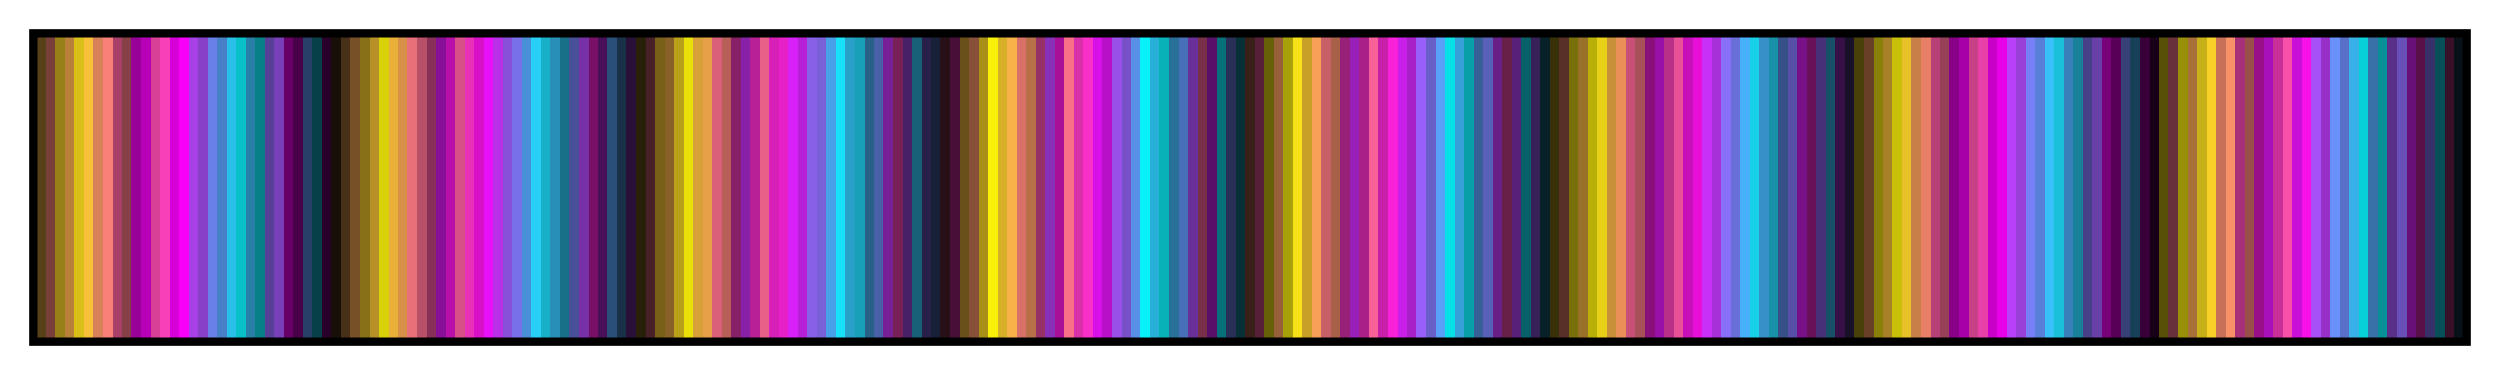 <?xml version="1.0" encoding="UTF-8"?>
<svg xmlns="http://www.w3.org/2000/svg" version="1.1" width="300px" height="45px" viewBox="0 0 300 45">
  <g>
    <defs>
      <linearGradient id="lkmtch15" gradientUnits="objectBoundingBox" spreadMethod="pad" x1="0%" x2="100%" y1="0%" y2="0%">
        <stop offset="0.00%" stop-color="rgb(88,64,24)" stop-opacity="1"/>
        <stop offset="0.39%" stop-color="rgb(88,64,24)" stop-opacity="1"/>
        <stop offset="0.39%" stop-color="rgb(120,64,56)" stop-opacity="1"/>
        <stop offset="0.78%" stop-color="rgb(120,64,56)" stop-opacity="1"/>
        <stop offset="0.78%" stop-color="rgb(152,128,24)" stop-opacity="1"/>
        <stop offset="1.18%" stop-color="rgb(152,128,24)" stop-opacity="1"/>
        <stop offset="1.18%" stop-color="rgb(184,128,56)" stop-opacity="1"/>
        <stop offset="1.57%" stop-color="rgb(184,128,56)" stop-opacity="1"/>
        <stop offset="1.57%" stop-color="rgb(216,192,24)" stop-opacity="1"/>
        <stop offset="1.96%" stop-color="rgb(216,192,24)" stop-opacity="1"/>
        <stop offset="1.96%" stop-color="rgb(248,192,56)" stop-opacity="1"/>
        <stop offset="2.35%" stop-color="rgb(248,192,56)" stop-opacity="1"/>
        <stop offset="2.35%" stop-color="rgb(216,128,88)" stop-opacity="1"/>
        <stop offset="2.75%" stop-color="rgb(216,128,88)" stop-opacity="1"/>
        <stop offset="2.75%" stop-color="rgb(248,128,120)" stop-opacity="1"/>
        <stop offset="3.14%" stop-color="rgb(248,128,120)" stop-opacity="1"/>
        <stop offset="3.14%" stop-color="rgb(168,64,104)" stop-opacity="1"/>
        <stop offset="3.53%" stop-color="rgb(168,64,104)" stop-opacity="1"/>
        <stop offset="3.53%" stop-color="rgb(136,64,72)" stop-opacity="1"/>
        <stop offset="3.92%" stop-color="rgb(136,64,72)" stop-opacity="1"/>
        <stop offset="3.92%" stop-color="rgb(152,0,152)" stop-opacity="1"/>
        <stop offset="4.31%" stop-color="rgb(152,0,152)" stop-opacity="1"/>
        <stop offset="4.31%" stop-color="rgb(184,0,184)" stop-opacity="1"/>
        <stop offset="4.71%" stop-color="rgb(184,0,184)" stop-opacity="1"/>
        <stop offset="4.71%" stop-color="rgb(216,64,152)" stop-opacity="1"/>
        <stop offset="5.10%" stop-color="rgb(216,64,152)" stop-opacity="1"/>
        <stop offset="5.10%" stop-color="rgb(248,64,184)" stop-opacity="1"/>
        <stop offset="5.49%" stop-color="rgb(248,64,184)" stop-opacity="1"/>
        <stop offset="5.49%" stop-color="rgb(216,0,216)" stop-opacity="1"/>
        <stop offset="5.88%" stop-color="rgb(216,0,216)" stop-opacity="1"/>
        <stop offset="5.88%" stop-color="rgb(248,0,248)" stop-opacity="1"/>
        <stop offset="6.27%" stop-color="rgb(248,0,248)" stop-opacity="1"/>
        <stop offset="6.27%" stop-color="rgb(168,64,232)" stop-opacity="1"/>
        <stop offset="6.67%" stop-color="rgb(168,64,232)" stop-opacity="1"/>
        <stop offset="6.67%" stop-color="rgb(136,64,200)" stop-opacity="1"/>
        <stop offset="7.06%" stop-color="rgb(136,64,200)" stop-opacity="1"/>
        <stop offset="7.06%" stop-color="rgb(104,128,232)" stop-opacity="1"/>
        <stop offset="7.45%" stop-color="rgb(104,128,232)" stop-opacity="1"/>
        <stop offset="7.45%" stop-color="rgb(72,128,200)" stop-opacity="1"/>
        <stop offset="7.84%" stop-color="rgb(72,128,200)" stop-opacity="1"/>
        <stop offset="7.84%" stop-color="rgb(40,192,232)" stop-opacity="1"/>
        <stop offset="8.24%" stop-color="rgb(40,192,232)" stop-opacity="1"/>
        <stop offset="8.24%" stop-color="rgb(8,192,200)" stop-opacity="1"/>
        <stop offset="8.63%" stop-color="rgb(8,192,200)" stop-opacity="1"/>
        <stop offset="8.63%" stop-color="rgb(40,128,168)" stop-opacity="1"/>
        <stop offset="9.02%" stop-color="rgb(40,128,168)" stop-opacity="1"/>
        <stop offset="9.02%" stop-color="rgb(8,128,136)" stop-opacity="1"/>
        <stop offset="9.41%" stop-color="rgb(8,128,136)" stop-opacity="1"/>
        <stop offset="9.41%" stop-color="rgb(88,64,152)" stop-opacity="1"/>
        <stop offset="9.80%" stop-color="rgb(88,64,152)" stop-opacity="1"/>
        <stop offset="9.80%" stop-color="rgb(120,64,184)" stop-opacity="1"/>
        <stop offset="10.20%" stop-color="rgb(120,64,184)" stop-opacity="1"/>
        <stop offset="10.20%" stop-color="rgb(104,0,104)" stop-opacity="1"/>
        <stop offset="10.59%" stop-color="rgb(104,0,104)" stop-opacity="1"/>
        <stop offset="10.59%" stop-color="rgb(72,0,72)" stop-opacity="1"/>
        <stop offset="10.98%" stop-color="rgb(72,0,72)" stop-opacity="1"/>
        <stop offset="10.98%" stop-color="rgb(40,64,104)" stop-opacity="1"/>
        <stop offset="11.37%" stop-color="rgb(40,64,104)" stop-opacity="1"/>
        <stop offset="11.37%" stop-color="rgb(8,64,72)" stop-opacity="1"/>
        <stop offset="11.76%" stop-color="rgb(8,64,72)" stop-opacity="1"/>
        <stop offset="11.76%" stop-color="rgb(40,0,40)" stop-opacity="1"/>
        <stop offset="12.16%" stop-color="rgb(40,0,40)" stop-opacity="1"/>
        <stop offset="12.16%" stop-color="rgb(24,16,8)" stop-opacity="1"/>
        <stop offset="12.55%" stop-color="rgb(24,16,8)" stop-opacity="1"/>
        <stop offset="12.55%" stop-color="rgb(72,48,24)" stop-opacity="1"/>
        <stop offset="12.94%" stop-color="rgb(72,48,24)" stop-opacity="1"/>
        <stop offset="12.94%" stop-color="rgb(120,80,40)" stop-opacity="1"/>
        <stop offset="13.33%" stop-color="rgb(120,80,40)" stop-opacity="1"/>
        <stop offset="13.33%" stop-color="rgb(136,112,24)" stop-opacity="1"/>
        <stop offset="13.73%" stop-color="rgb(136,112,24)" stop-opacity="1"/>
        <stop offset="13.73%" stop-color="rgb(184,144,40)" stop-opacity="1"/>
        <stop offset="14.12%" stop-color="rgb(184,144,40)" stop-opacity="1"/>
        <stop offset="14.12%" stop-color="rgb(216,208,8)" stop-opacity="1"/>
        <stop offset="14.51%" stop-color="rgb(216,208,8)" stop-opacity="1"/>
        <stop offset="14.51%" stop-color="rgb(232,176,56)" stop-opacity="1"/>
        <stop offset="14.90%" stop-color="rgb(232,176,56)" stop-opacity="1"/>
        <stop offset="14.90%" stop-color="rgb(216,144,72)" stop-opacity="1"/>
        <stop offset="15.29%" stop-color="rgb(216,144,72)" stop-opacity="1"/>
        <stop offset="15.29%" stop-color="rgb(232,112,120)" stop-opacity="1"/>
        <stop offset="15.69%" stop-color="rgb(232,112,120)" stop-opacity="1"/>
        <stop offset="15.69%" stop-color="rgb(184,80,104)" stop-opacity="1"/>
        <stop offset="16.08%" stop-color="rgb(184,80,104)" stop-opacity="1"/>
        <stop offset="16.08%" stop-color="rgb(136,48,88)" stop-opacity="1"/>
        <stop offset="16.47%" stop-color="rgb(136,48,88)" stop-opacity="1"/>
        <stop offset="16.47%" stop-color="rgb(136,16,152)" stop-opacity="1"/>
        <stop offset="16.86%" stop-color="rgb(136,16,152)" stop-opacity="1"/>
        <stop offset="16.86%" stop-color="rgb(184,16,168)" stop-opacity="1"/>
        <stop offset="17.25%" stop-color="rgb(184,16,168)" stop-opacity="1"/>
        <stop offset="17.25%" stop-color="rgb(216,80,136)" stop-opacity="1"/>
        <stop offset="17.65%" stop-color="rgb(216,80,136)" stop-opacity="1"/>
        <stop offset="17.65%" stop-color="rgb(232,48,184)" stop-opacity="1"/>
        <stop offset="18.04%" stop-color="rgb(232,48,184)" stop-opacity="1"/>
        <stop offset="18.04%" stop-color="rgb(216,16,200)" stop-opacity="1"/>
        <stop offset="18.43%" stop-color="rgb(216,16,200)" stop-opacity="1"/>
        <stop offset="18.43%" stop-color="rgb(232,16,248)" stop-opacity="1"/>
        <stop offset="18.82%" stop-color="rgb(232,16,248)" stop-opacity="1"/>
        <stop offset="18.82%" stop-color="rgb(184,48,232)" stop-opacity="1"/>
        <stop offset="19.22%" stop-color="rgb(184,48,232)" stop-opacity="1"/>
        <stop offset="19.22%" stop-color="rgb(136,80,216)" stop-opacity="1"/>
        <stop offset="19.61%" stop-color="rgb(136,80,216)" stop-opacity="1"/>
        <stop offset="19.61%" stop-color="rgb(120,112,232)" stop-opacity="1"/>
        <stop offset="20.00%" stop-color="rgb(120,112,232)" stop-opacity="1"/>
        <stop offset="20.00%" stop-color="rgb(72,144,216)" stop-opacity="1"/>
        <stop offset="20.39%" stop-color="rgb(72,144,216)" stop-opacity="1"/>
        <stop offset="20.39%" stop-color="rgb(40,208,248)" stop-opacity="1"/>
        <stop offset="20.78%" stop-color="rgb(40,208,248)" stop-opacity="1"/>
        <stop offset="20.78%" stop-color="rgb(24,176,200)" stop-opacity="1"/>
        <stop offset="21.18%" stop-color="rgb(24,176,200)" stop-opacity="1"/>
        <stop offset="21.18%" stop-color="rgb(40,144,184)" stop-opacity="1"/>
        <stop offset="21.57%" stop-color="rgb(40,144,184)" stop-opacity="1"/>
        <stop offset="21.57%" stop-color="rgb(24,112,136)" stop-opacity="1"/>
        <stop offset="21.96%" stop-color="rgb(24,112,136)" stop-opacity="1"/>
        <stop offset="21.96%" stop-color="rgb(72,80,152)" stop-opacity="1"/>
        <stop offset="22.35%" stop-color="rgb(72,80,152)" stop-opacity="1"/>
        <stop offset="22.35%" stop-color="rgb(120,48,168)" stop-opacity="1"/>
        <stop offset="22.75%" stop-color="rgb(120,48,168)" stop-opacity="1"/>
        <stop offset="22.75%" stop-color="rgb(120,16,104)" stop-opacity="1"/>
        <stop offset="23.14%" stop-color="rgb(120,16,104)" stop-opacity="1"/>
        <stop offset="23.14%" stop-color="rgb(72,16,88)" stop-opacity="1"/>
        <stop offset="23.53%" stop-color="rgb(72,16,88)" stop-opacity="1"/>
        <stop offset="23.53%" stop-color="rgb(40,80,120)" stop-opacity="1"/>
        <stop offset="23.92%" stop-color="rgb(40,80,120)" stop-opacity="1"/>
        <stop offset="23.92%" stop-color="rgb(24,48,72)" stop-opacity="1"/>
        <stop offset="24.31%" stop-color="rgb(24,48,72)" stop-opacity="1"/>
        <stop offset="24.31%" stop-color="rgb(40,16,56)" stop-opacity="1"/>
        <stop offset="24.71%" stop-color="rgb(40,16,56)" stop-opacity="1"/>
        <stop offset="24.71%" stop-color="rgb(40,32,8)" stop-opacity="1"/>
        <stop offset="25.10%" stop-color="rgb(40,32,8)" stop-opacity="1"/>
        <stop offset="25.10%" stop-color="rgb(72,32,40)" stop-opacity="1"/>
        <stop offset="25.49%" stop-color="rgb(72,32,40)" stop-opacity="1"/>
        <stop offset="25.49%" stop-color="rgb(120,96,24)" stop-opacity="1"/>
        <stop offset="25.88%" stop-color="rgb(120,96,24)" stop-opacity="1"/>
        <stop offset="25.88%" stop-color="rgb(136,96,40)" stop-opacity="1"/>
        <stop offset="26.27%" stop-color="rgb(136,96,40)" stop-opacity="1"/>
        <stop offset="26.27%" stop-color="rgb(184,160,24)" stop-opacity="1"/>
        <stop offset="26.67%" stop-color="rgb(184,160,24)" stop-opacity="1"/>
        <stop offset="26.67%" stop-color="rgb(232,224,8)" stop-opacity="1"/>
        <stop offset="27.06%" stop-color="rgb(232,224,8)" stop-opacity="1"/>
        <stop offset="27.06%" stop-color="rgb(216,160,56)" stop-opacity="1"/>
        <stop offset="27.45%" stop-color="rgb(216,160,56)" stop-opacity="1"/>
        <stop offset="27.45%" stop-color="rgb(232,160,72)" stop-opacity="1"/>
        <stop offset="27.84%" stop-color="rgb(232,160,72)" stop-opacity="1"/>
        <stop offset="27.84%" stop-color="rgb(216,96,120)" stop-opacity="1"/>
        <stop offset="28.24%" stop-color="rgb(216,96,120)" stop-opacity="1"/>
        <stop offset="28.24%" stop-color="rgb(184,96,88)" stop-opacity="1"/>
        <stop offset="28.63%" stop-color="rgb(184,96,88)" stop-opacity="1"/>
        <stop offset="28.63%" stop-color="rgb(136,32,104)" stop-opacity="1"/>
        <stop offset="29.02%" stop-color="rgb(136,32,104)" stop-opacity="1"/>
        <stop offset="29.02%" stop-color="rgb(136,32,168)" stop-opacity="1"/>
        <stop offset="29.41%" stop-color="rgb(136,32,168)" stop-opacity="1"/>
        <stop offset="29.41%" stop-color="rgb(184,32,152)" stop-opacity="1"/>
        <stop offset="29.80%" stop-color="rgb(184,32,152)" stop-opacity="1"/>
        <stop offset="29.80%" stop-color="rgb(232,96,136)" stop-opacity="1"/>
        <stop offset="30.20%" stop-color="rgb(232,96,136)" stop-opacity="1"/>
        <stop offset="30.20%" stop-color="rgb(216,32,184)" stop-opacity="1"/>
        <stop offset="30.59%" stop-color="rgb(216,32,184)" stop-opacity="1"/>
        <stop offset="30.59%" stop-color="rgb(232,32,200)" stop-opacity="1"/>
        <stop offset="30.98%" stop-color="rgb(232,32,200)" stop-opacity="1"/>
        <stop offset="30.98%" stop-color="rgb(216,32,248)" stop-opacity="1"/>
        <stop offset="31.37%" stop-color="rgb(216,32,248)" stop-opacity="1"/>
        <stop offset="31.37%" stop-color="rgb(184,32,216)" stop-opacity="1"/>
        <stop offset="31.76%" stop-color="rgb(184,32,216)" stop-opacity="1"/>
        <stop offset="31.76%" stop-color="rgb(136,96,232)" stop-opacity="1"/>
        <stop offset="32.16%" stop-color="rgb(136,96,232)" stop-opacity="1"/>
        <stop offset="32.16%" stop-color="rgb(120,96,216)" stop-opacity="1"/>
        <stop offset="32.55%" stop-color="rgb(120,96,216)" stop-opacity="1"/>
        <stop offset="32.55%" stop-color="rgb(72,160,232)" stop-opacity="1"/>
        <stop offset="32.94%" stop-color="rgb(72,160,232)" stop-opacity="1"/>
        <stop offset="32.94%" stop-color="rgb(24,224,248)" stop-opacity="1"/>
        <stop offset="33.33%" stop-color="rgb(24,224,248)" stop-opacity="1"/>
        <stop offset="33.33%" stop-color="rgb(40,160,200)" stop-opacity="1"/>
        <stop offset="33.73%" stop-color="rgb(40,160,200)" stop-opacity="1"/>
        <stop offset="33.73%" stop-color="rgb(24,160,184)" stop-opacity="1"/>
        <stop offset="34.12%" stop-color="rgb(24,160,184)" stop-opacity="1"/>
        <stop offset="34.12%" stop-color="rgb(40,96,136)" stop-opacity="1"/>
        <stop offset="34.51%" stop-color="rgb(40,96,136)" stop-opacity="1"/>
        <stop offset="34.51%" stop-color="rgb(72,96,168)" stop-opacity="1"/>
        <stop offset="34.90%" stop-color="rgb(72,96,168)" stop-opacity="1"/>
        <stop offset="34.90%" stop-color="rgb(120,32,152)" stop-opacity="1"/>
        <stop offset="35.29%" stop-color="rgb(120,32,152)" stop-opacity="1"/>
        <stop offset="35.29%" stop-color="rgb(120,32,88)" stop-opacity="1"/>
        <stop offset="35.69%" stop-color="rgb(120,32,88)" stop-opacity="1"/>
        <stop offset="35.69%" stop-color="rgb(72,32,104)" stop-opacity="1"/>
        <stop offset="36.08%" stop-color="rgb(72,32,104)" stop-opacity="1"/>
        <stop offset="36.08%" stop-color="rgb(24,96,120)" stop-opacity="1"/>
        <stop offset="36.47%" stop-color="rgb(24,96,120)" stop-opacity="1"/>
        <stop offset="36.47%" stop-color="rgb(40,32,72)" stop-opacity="1"/>
        <stop offset="36.86%" stop-color="rgb(40,32,72)" stop-opacity="1"/>
        <stop offset="36.86%" stop-color="rgb(24,32,56)" stop-opacity="1"/>
        <stop offset="37.25%" stop-color="rgb(24,32,56)" stop-opacity="1"/>
        <stop offset="37.25%" stop-color="rgb(40,16,24)" stop-opacity="1"/>
        <stop offset="37.65%" stop-color="rgb(40,16,24)" stop-opacity="1"/>
        <stop offset="37.65%" stop-color="rgb(72,16,56)" stop-opacity="1"/>
        <stop offset="38.04%" stop-color="rgb(72,16,56)" stop-opacity="1"/>
        <stop offset="38.04%" stop-color="rgb(104,80,24)" stop-opacity="1"/>
        <stop offset="38.43%" stop-color="rgb(104,80,24)" stop-opacity="1"/>
        <stop offset="38.43%" stop-color="rgb(136,80,56)" stop-opacity="1"/>
        <stop offset="38.82%" stop-color="rgb(136,80,56)" stop-opacity="1"/>
        <stop offset="38.82%" stop-color="rgb(168,144,24)" stop-opacity="1"/>
        <stop offset="39.22%" stop-color="rgb(168,144,24)" stop-opacity="1"/>
        <stop offset="39.22%" stop-color="rgb(248,240,8)" stop-opacity="1"/>
        <stop offset="39.61%" stop-color="rgb(248,240,8)" stop-opacity="1"/>
        <stop offset="39.61%" stop-color="rgb(216,176,40)" stop-opacity="1"/>
        <stop offset="40.00%" stop-color="rgb(216,176,40)" stop-opacity="1"/>
        <stop offset="40.00%" stop-color="rgb(248,176,72)" stop-opacity="1"/>
        <stop offset="40.39%" stop-color="rgb(248,176,72)" stop-opacity="1"/>
        <stop offset="40.39%" stop-color="rgb(216,112,104)" stop-opacity="1"/>
        <stop offset="40.78%" stop-color="rgb(216,112,104)" stop-opacity="1"/>
        <stop offset="40.78%" stop-color="rgb(184,112,72)" stop-opacity="1"/>
        <stop offset="41.18%" stop-color="rgb(184,112,72)" stop-opacity="1"/>
        <stop offset="41.18%" stop-color="rgb(152,48,104)" stop-opacity="1"/>
        <stop offset="41.57%" stop-color="rgb(152,48,104)" stop-opacity="1"/>
        <stop offset="41.57%" stop-color="rgb(136,48,184)" stop-opacity="1"/>
        <stop offset="41.96%" stop-color="rgb(136,48,184)" stop-opacity="1"/>
        <stop offset="41.96%" stop-color="rgb(168,16,152)" stop-opacity="1"/>
        <stop offset="42.35%" stop-color="rgb(168,16,152)" stop-opacity="1"/>
        <stop offset="42.35%" stop-color="rgb(248,112,136)" stop-opacity="1"/>
        <stop offset="42.75%" stop-color="rgb(248,112,136)" stop-opacity="1"/>
        <stop offset="42.75%" stop-color="rgb(216,48,168)" stop-opacity="1"/>
        <stop offset="43.14%" stop-color="rgb(216,48,168)" stop-opacity="1"/>
        <stop offset="43.14%" stop-color="rgb(248,48,200)" stop-opacity="1"/>
        <stop offset="43.53%" stop-color="rgb(248,48,200)" stop-opacity="1"/>
        <stop offset="43.53%" stop-color="rgb(216,16,232)" stop-opacity="1"/>
        <stop offset="43.92%" stop-color="rgb(216,16,232)" stop-opacity="1"/>
        <stop offset="43.92%" stop-color="rgb(184,16,200)" stop-opacity="1"/>
        <stop offset="44.31%" stop-color="rgb(184,16,200)" stop-opacity="1"/>
        <stop offset="44.31%" stop-color="rgb(152,80,232)" stop-opacity="1"/>
        <stop offset="44.71%" stop-color="rgb(152,80,232)" stop-opacity="1"/>
        <stop offset="44.71%" stop-color="rgb(120,80,200)" stop-opacity="1"/>
        <stop offset="45.10%" stop-color="rgb(120,80,200)" stop-opacity="1"/>
        <stop offset="45.10%" stop-color="rgb(88,144,232)" stop-opacity="1"/>
        <stop offset="45.49%" stop-color="rgb(88,144,232)" stop-opacity="1"/>
        <stop offset="45.49%" stop-color="rgb(8,240,248)" stop-opacity="1"/>
        <stop offset="45.88%" stop-color="rgb(8,240,248)" stop-opacity="1"/>
        <stop offset="45.88%" stop-color="rgb(40,176,216)" stop-opacity="1"/>
        <stop offset="46.27%" stop-color="rgb(40,176,216)" stop-opacity="1"/>
        <stop offset="46.27%" stop-color="rgb(8,176,184)" stop-opacity="1"/>
        <stop offset="46.67%" stop-color="rgb(8,176,184)" stop-opacity="1"/>
        <stop offset="46.67%" stop-color="rgb(40,112,152)" stop-opacity="1"/>
        <stop offset="47.06%" stop-color="rgb(40,112,152)" stop-opacity="1"/>
        <stop offset="47.06%" stop-color="rgb(72,112,184)" stop-opacity="1"/>
        <stop offset="47.45%" stop-color="rgb(72,112,184)" stop-opacity="1"/>
        <stop offset="47.45%" stop-color="rgb(104,48,152)" stop-opacity="1"/>
        <stop offset="47.84%" stop-color="rgb(104,48,152)" stop-opacity="1"/>
        <stop offset="47.84%" stop-color="rgb(120,48,72)" stop-opacity="1"/>
        <stop offset="48.24%" stop-color="rgb(120,48,72)" stop-opacity="1"/>
        <stop offset="48.24%" stop-color="rgb(88,16,104)" stop-opacity="1"/>
        <stop offset="48.63%" stop-color="rgb(88,16,104)" stop-opacity="1"/>
        <stop offset="48.63%" stop-color="rgb(8,112,120)" stop-opacity="1"/>
        <stop offset="49.02%" stop-color="rgb(8,112,120)" stop-opacity="1"/>
        <stop offset="49.02%" stop-color="rgb(40,48,88)" stop-opacity="1"/>
        <stop offset="49.41%" stop-color="rgb(40,48,88)" stop-opacity="1"/>
        <stop offset="49.41%" stop-color="rgb(8,48,56)" stop-opacity="1"/>
        <stop offset="49.80%" stop-color="rgb(8,48,56)" stop-opacity="1"/>
        <stop offset="49.80%" stop-color="rgb(56,32,24)" stop-opacity="1"/>
        <stop offset="50.20%" stop-color="rgb(56,32,24)" stop-opacity="1"/>
        <stop offset="50.20%" stop-color="rgb(88,32,56)" stop-opacity="1"/>
        <stop offset="50.59%" stop-color="rgb(88,32,56)" stop-opacity="1"/>
        <stop offset="50.59%" stop-color="rgb(104,96,8)" stop-opacity="1"/>
        <stop offset="50.98%" stop-color="rgb(104,96,8)" stop-opacity="1"/>
        <stop offset="50.98%" stop-color="rgb(152,96,56)" stop-opacity="1"/>
        <stop offset="51.37%" stop-color="rgb(152,96,56)" stop-opacity="1"/>
        <stop offset="51.37%" stop-color="rgb(168,160,8)" stop-opacity="1"/>
        <stop offset="51.76%" stop-color="rgb(168,160,8)" stop-opacity="1"/>
        <stop offset="51.76%" stop-color="rgb(248,224,24)" stop-opacity="1"/>
        <stop offset="52.16%" stop-color="rgb(248,224,24)" stop-opacity="1"/>
        <stop offset="52.16%" stop-color="rgb(200,160,40)" stop-opacity="1"/>
        <stop offset="52.55%" stop-color="rgb(200,160,40)" stop-opacity="1"/>
        <stop offset="52.55%" stop-color="rgb(248,160,88)" stop-opacity="1"/>
        <stop offset="52.94%" stop-color="rgb(248,160,88)" stop-opacity="1"/>
        <stop offset="52.94%" stop-color="rgb(200,96,104)" stop-opacity="1"/>
        <stop offset="53.33%" stop-color="rgb(200,96,104)" stop-opacity="1"/>
        <stop offset="53.33%" stop-color="rgb(168,96,72)" stop-opacity="1"/>
        <stop offset="53.73%" stop-color="rgb(168,96,72)" stop-opacity="1"/>
        <stop offset="53.73%" stop-color="rgb(152,32,120)" stop-opacity="1"/>
        <stop offset="54.12%" stop-color="rgb(152,32,120)" stop-opacity="1"/>
        <stop offset="54.12%" stop-color="rgb(152,32,184)" stop-opacity="1"/>
        <stop offset="54.51%" stop-color="rgb(152,32,184)" stop-opacity="1"/>
        <stop offset="54.51%" stop-color="rgb(168,32,136)" stop-opacity="1"/>
        <stop offset="54.90%" stop-color="rgb(168,32,136)" stop-opacity="1"/>
        <stop offset="54.90%" stop-color="rgb(248,96,152)" stop-opacity="1"/>
        <stop offset="55.29%" stop-color="rgb(248,96,152)" stop-opacity="1"/>
        <stop offset="55.29%" stop-color="rgb(200,32,168)" stop-opacity="1"/>
        <stop offset="55.69%" stop-color="rgb(200,32,168)" stop-opacity="1"/>
        <stop offset="55.69%" stop-color="rgb(248,32,216)" stop-opacity="1"/>
        <stop offset="56.08%" stop-color="rgb(248,32,216)" stop-opacity="1"/>
        <stop offset="56.08%" stop-color="rgb(200,32,232)" stop-opacity="1"/>
        <stop offset="56.47%" stop-color="rgb(200,32,232)" stop-opacity="1"/>
        <stop offset="56.47%" stop-color="rgb(168,32,200)" stop-opacity="1"/>
        <stop offset="56.86%" stop-color="rgb(168,32,200)" stop-opacity="1"/>
        <stop offset="56.86%" stop-color="rgb(152,96,248)" stop-opacity="1"/>
        <stop offset="57.25%" stop-color="rgb(152,96,248)" stop-opacity="1"/>
        <stop offset="57.25%" stop-color="rgb(104,96,200)" stop-opacity="1"/>
        <stop offset="57.65%" stop-color="rgb(104,96,200)" stop-opacity="1"/>
        <stop offset="57.65%" stop-color="rgb(88,160,248)" stop-opacity="1"/>
        <stop offset="58.04%" stop-color="rgb(88,160,248)" stop-opacity="1"/>
        <stop offset="58.04%" stop-color="rgb(8,224,232)" stop-opacity="1"/>
        <stop offset="58.43%" stop-color="rgb(8,224,232)" stop-opacity="1"/>
        <stop offset="58.43%" stop-color="rgb(56,160,216)" stop-opacity="1"/>
        <stop offset="58.82%" stop-color="rgb(56,160,216)" stop-opacity="1"/>
        <stop offset="58.82%" stop-color="rgb(8,160,168)" stop-opacity="1"/>
        <stop offset="59.22%" stop-color="rgb(8,160,168)" stop-opacity="1"/>
        <stop offset="59.22%" stop-color="rgb(56,96,152)" stop-opacity="1"/>
        <stop offset="59.61%" stop-color="rgb(56,96,152)" stop-opacity="1"/>
        <stop offset="59.61%" stop-color="rgb(88,96,184)" stop-opacity="1"/>
        <stop offset="60.00%" stop-color="rgb(88,96,184)" stop-opacity="1"/>
        <stop offset="60.00%" stop-color="rgb(104,32,136)" stop-opacity="1"/>
        <stop offset="60.39%" stop-color="rgb(104,32,136)" stop-opacity="1"/>
        <stop offset="60.39%" stop-color="rgb(104,32,72)" stop-opacity="1"/>
        <stop offset="60.78%" stop-color="rgb(104,32,72)" stop-opacity="1"/>
        <stop offset="60.78%" stop-color="rgb(88,32,120)" stop-opacity="1"/>
        <stop offset="61.18%" stop-color="rgb(88,32,120)" stop-opacity="1"/>
        <stop offset="61.18%" stop-color="rgb(8,96,104)" stop-opacity="1"/>
        <stop offset="61.57%" stop-color="rgb(8,96,104)" stop-opacity="1"/>
        <stop offset="61.57%" stop-color="rgb(56,32,88)" stop-opacity="1"/>
        <stop offset="61.96%" stop-color="rgb(56,32,88)" stop-opacity="1"/>
        <stop offset="61.96%" stop-color="rgb(8,32,40)" stop-opacity="1"/>
        <stop offset="62.35%" stop-color="rgb(8,32,40)" stop-opacity="1"/>
        <stop offset="62.35%" stop-color="rgb(56,48,8)" stop-opacity="1"/>
        <stop offset="62.75%" stop-color="rgb(56,48,8)" stop-opacity="1"/>
        <stop offset="62.75%" stop-color="rgb(88,48,40)" stop-opacity="1"/>
        <stop offset="63.14%" stop-color="rgb(88,48,40)" stop-opacity="1"/>
        <stop offset="63.14%" stop-color="rgb(120,112,8)" stop-opacity="1"/>
        <stop offset="63.53%" stop-color="rgb(120,112,8)" stop-opacity="1"/>
        <stop offset="63.53%" stop-color="rgb(152,112,40)" stop-opacity="1"/>
        <stop offset="63.92%" stop-color="rgb(152,112,40)" stop-opacity="1"/>
        <stop offset="63.92%" stop-color="rgb(184,176,8)" stop-opacity="1"/>
        <stop offset="64.31%" stop-color="rgb(184,176,8)" stop-opacity="1"/>
        <stop offset="64.31%" stop-color="rgb(232,208,24)" stop-opacity="1"/>
        <stop offset="64.71%" stop-color="rgb(232,208,24)" stop-opacity="1"/>
        <stop offset="64.71%" stop-color="rgb(200,144,56)" stop-opacity="1"/>
        <stop offset="65.10%" stop-color="rgb(200,144,56)" stop-opacity="1"/>
        <stop offset="65.10%" stop-color="rgb(232,144,88)" stop-opacity="1"/>
        <stop offset="65.49%" stop-color="rgb(232,144,88)" stop-opacity="1"/>
        <stop offset="65.49%" stop-color="rgb(200,80,120)" stop-opacity="1"/>
        <stop offset="65.88%" stop-color="rgb(200,80,120)" stop-opacity="1"/>
        <stop offset="65.88%" stop-color="rgb(168,80,88)" stop-opacity="1"/>
        <stop offset="66.27%" stop-color="rgb(168,80,88)" stop-opacity="1"/>
        <stop offset="66.27%" stop-color="rgb(136,16,120)" stop-opacity="1"/>
        <stop offset="66.67%" stop-color="rgb(136,16,120)" stop-opacity="1"/>
        <stop offset="66.67%" stop-color="rgb(152,16,168)" stop-opacity="1"/>
        <stop offset="67.06%" stop-color="rgb(152,16,168)" stop-opacity="1"/>
        <stop offset="67.06%" stop-color="rgb(184,48,136)" stop-opacity="1"/>
        <stop offset="67.45%" stop-color="rgb(184,48,136)" stop-opacity="1"/>
        <stop offset="67.45%" stop-color="rgb(232,80,152)" stop-opacity="1"/>
        <stop offset="67.84%" stop-color="rgb(232,80,152)" stop-opacity="1"/>
        <stop offset="67.84%" stop-color="rgb(200,16,184)" stop-opacity="1"/>
        <stop offset="68.24%" stop-color="rgb(200,16,184)" stop-opacity="1"/>
        <stop offset="68.24%" stop-color="rgb(232,16,216)" stop-opacity="1"/>
        <stop offset="68.63%" stop-color="rgb(232,16,216)" stop-opacity="1"/>
        <stop offset="68.63%" stop-color="rgb(200,48,248)" stop-opacity="1"/>
        <stop offset="69.02%" stop-color="rgb(200,48,248)" stop-opacity="1"/>
        <stop offset="69.02%" stop-color="rgb(168,48,216)" stop-opacity="1"/>
        <stop offset="69.41%" stop-color="rgb(168,48,216)" stop-opacity="1"/>
        <stop offset="69.41%" stop-color="rgb(136,112,248)" stop-opacity="1"/>
        <stop offset="69.80%" stop-color="rgb(136,112,248)" stop-opacity="1"/>
        <stop offset="69.80%" stop-color="rgb(104,112,216)" stop-opacity="1"/>
        <stop offset="70.20%" stop-color="rgb(104,112,216)" stop-opacity="1"/>
        <stop offset="70.20%" stop-color="rgb(72,176,248)" stop-opacity="1"/>
        <stop offset="70.59%" stop-color="rgb(72,176,248)" stop-opacity="1"/>
        <stop offset="70.59%" stop-color="rgb(24,208,232)" stop-opacity="1"/>
        <stop offset="70.98%" stop-color="rgb(24,208,232)" stop-opacity="1"/>
        <stop offset="70.98%" stop-color="rgb(56,144,200)" stop-opacity="1"/>
        <stop offset="71.37%" stop-color="rgb(56,144,200)" stop-opacity="1"/>
        <stop offset="71.37%" stop-color="rgb(24,144,168)" stop-opacity="1"/>
        <stop offset="71.76%" stop-color="rgb(24,144,168)" stop-opacity="1"/>
        <stop offset="71.76%" stop-color="rgb(56,80,136)" stop-opacity="1"/>
        <stop offset="72.16%" stop-color="rgb(56,80,136)" stop-opacity="1"/>
        <stop offset="72.16%" stop-color="rgb(88,80,168)" stop-opacity="1"/>
        <stop offset="72.55%" stop-color="rgb(88,80,168)" stop-opacity="1"/>
        <stop offset="72.55%" stop-color="rgb(120,16,136)" stop-opacity="1"/>
        <stop offset="72.94%" stop-color="rgb(120,16,136)" stop-opacity="1"/>
        <stop offset="72.94%" stop-color="rgb(104,16,88)" stop-opacity="1"/>
        <stop offset="73.33%" stop-color="rgb(104,16,88)" stop-opacity="1"/>
        <stop offset="73.33%" stop-color="rgb(72,48,120)" stop-opacity="1"/>
        <stop offset="73.73%" stop-color="rgb(72,48,120)" stop-opacity="1"/>
        <stop offset="73.73%" stop-color="rgb(24,80,104)" stop-opacity="1"/>
        <stop offset="74.12%" stop-color="rgb(24,80,104)" stop-opacity="1"/>
        <stop offset="74.12%" stop-color="rgb(56,16,72)" stop-opacity="1"/>
        <stop offset="74.51%" stop-color="rgb(56,16,72)" stop-opacity="1"/>
        <stop offset="74.51%" stop-color="rgb(24,16,40)" stop-opacity="1"/>
        <stop offset="74.90%" stop-color="rgb(24,16,40)" stop-opacity="1"/>
        <stop offset="74.90%" stop-color="rgb(72,64,8)" stop-opacity="1"/>
        <stop offset="75.29%" stop-color="rgb(72,64,8)" stop-opacity="1"/>
        <stop offset="75.29%" stop-color="rgb(104,64,40)" stop-opacity="1"/>
        <stop offset="75.69%" stop-color="rgb(104,64,40)" stop-opacity="1"/>
        <stop offset="75.69%" stop-color="rgb(136,128,8)" stop-opacity="1"/>
        <stop offset="76.08%" stop-color="rgb(136,128,8)" stop-opacity="1"/>
        <stop offset="76.08%" stop-color="rgb(168,128,40)" stop-opacity="1"/>
        <stop offset="76.47%" stop-color="rgb(168,128,40)" stop-opacity="1"/>
        <stop offset="76.47%" stop-color="rgb(200,192,8)" stop-opacity="1"/>
        <stop offset="76.86%" stop-color="rgb(200,192,8)" stop-opacity="1"/>
        <stop offset="76.86%" stop-color="rgb(232,192,40)" stop-opacity="1"/>
        <stop offset="77.25%" stop-color="rgb(232,192,40)" stop-opacity="1"/>
        <stop offset="77.25%" stop-color="rgb(200,128,72)" stop-opacity="1"/>
        <stop offset="77.65%" stop-color="rgb(200,128,72)" stop-opacity="1"/>
        <stop offset="77.65%" stop-color="rgb(232,128,104)" stop-opacity="1"/>
        <stop offset="78.04%" stop-color="rgb(232,128,104)" stop-opacity="1"/>
        <stop offset="78.04%" stop-color="rgb(184,64,120)" stop-opacity="1"/>
        <stop offset="78.43%" stop-color="rgb(184,64,120)" stop-opacity="1"/>
        <stop offset="78.43%" stop-color="rgb(152,64,88)" stop-opacity="1"/>
        <stop offset="78.82%" stop-color="rgb(152,64,88)" stop-opacity="1"/>
        <stop offset="78.82%" stop-color="rgb(136,0,136)" stop-opacity="1"/>
        <stop offset="79.22%" stop-color="rgb(136,0,136)" stop-opacity="1"/>
        <stop offset="79.22%" stop-color="rgb(168,0,168)" stop-opacity="1"/>
        <stop offset="79.61%" stop-color="rgb(168,0,168)" stop-opacity="1"/>
        <stop offset="79.61%" stop-color="rgb(200,64,136)" stop-opacity="1"/>
        <stop offset="80.00%" stop-color="rgb(200,64,136)" stop-opacity="1"/>
        <stop offset="80.00%" stop-color="rgb(232,64,168)" stop-opacity="1"/>
        <stop offset="80.39%" stop-color="rgb(232,64,168)" stop-opacity="1"/>
        <stop offset="80.39%" stop-color="rgb(200,0,200)" stop-opacity="1"/>
        <stop offset="80.78%" stop-color="rgb(200,0,200)" stop-opacity="1"/>
        <stop offset="80.78%" stop-color="rgb(232,0,232)" stop-opacity="1"/>
        <stop offset="81.18%" stop-color="rgb(232,0,232)" stop-opacity="1"/>
        <stop offset="81.18%" stop-color="rgb(184,64,248)" stop-opacity="1"/>
        <stop offset="81.57%" stop-color="rgb(184,64,248)" stop-opacity="1"/>
        <stop offset="81.57%" stop-color="rgb(152,64,216)" stop-opacity="1"/>
        <stop offset="81.96%" stop-color="rgb(152,64,216)" stop-opacity="1"/>
        <stop offset="81.96%" stop-color="rgb(120,128,248)" stop-opacity="1"/>
        <stop offset="82.35%" stop-color="rgb(120,128,248)" stop-opacity="1"/>
        <stop offset="82.35%" stop-color="rgb(88,128,216)" stop-opacity="1"/>
        <stop offset="82.75%" stop-color="rgb(88,128,216)" stop-opacity="1"/>
        <stop offset="82.75%" stop-color="rgb(56,192,248)" stop-opacity="1"/>
        <stop offset="83.14%" stop-color="rgb(56,192,248)" stop-opacity="1"/>
        <stop offset="83.14%" stop-color="rgb(24,192,216)" stop-opacity="1"/>
        <stop offset="83.53%" stop-color="rgb(24,192,216)" stop-opacity="1"/>
        <stop offset="83.53%" stop-color="rgb(56,128,184)" stop-opacity="1"/>
        <stop offset="83.92%" stop-color="rgb(56,128,184)" stop-opacity="1"/>
        <stop offset="83.92%" stop-color="rgb(24,128,152)" stop-opacity="1"/>
        <stop offset="84.31%" stop-color="rgb(24,128,152)" stop-opacity="1"/>
        <stop offset="84.31%" stop-color="rgb(72,64,136)" stop-opacity="1"/>
        <stop offset="84.71%" stop-color="rgb(72,64,136)" stop-opacity="1"/>
        <stop offset="84.71%" stop-color="rgb(104,64,168)" stop-opacity="1"/>
        <stop offset="85.10%" stop-color="rgb(104,64,168)" stop-opacity="1"/>
        <stop offset="85.10%" stop-color="rgb(120,0,120)" stop-opacity="1"/>
        <stop offset="85.49%" stop-color="rgb(120,0,120)" stop-opacity="1"/>
        <stop offset="85.49%" stop-color="rgb(88,0,88)" stop-opacity="1"/>
        <stop offset="85.88%" stop-color="rgb(88,0,88)" stop-opacity="1"/>
        <stop offset="85.88%" stop-color="rgb(56,64,120)" stop-opacity="1"/>
        <stop offset="86.27%" stop-color="rgb(56,64,120)" stop-opacity="1"/>
        <stop offset="86.27%" stop-color="rgb(24,64,88)" stop-opacity="1"/>
        <stop offset="86.67%" stop-color="rgb(24,64,88)" stop-opacity="1"/>
        <stop offset="86.67%" stop-color="rgb(56,0,56)" stop-opacity="1"/>
        <stop offset="87.06%" stop-color="rgb(56,0,56)" stop-opacity="1"/>
        <stop offset="87.06%" stop-color="rgb(24,0,24)" stop-opacity="1"/>
        <stop offset="87.45%" stop-color="rgb(24,0,24)" stop-opacity="1"/>
        <stop offset="87.45%" stop-color="rgb(88,80,8)" stop-opacity="1"/>
        <stop offset="87.84%" stop-color="rgb(88,80,8)" stop-opacity="1"/>
        <stop offset="87.84%" stop-color="rgb(104,48,56)" stop-opacity="1"/>
        <stop offset="88.24%" stop-color="rgb(104,48,56)" stop-opacity="1"/>
        <stop offset="88.24%" stop-color="rgb(152,144,8)" stop-opacity="1"/>
        <stop offset="88.63%" stop-color="rgb(152,144,8)" stop-opacity="1"/>
        <stop offset="88.63%" stop-color="rgb(168,112,56)" stop-opacity="1"/>
        <stop offset="89.02%" stop-color="rgb(168,112,56)" stop-opacity="1"/>
        <stop offset="89.02%" stop-color="rgb(200,176,24)" stop-opacity="1"/>
        <stop offset="89.41%" stop-color="rgb(200,176,24)" stop-opacity="1"/>
        <stop offset="89.41%" stop-color="rgb(248,208,40)" stop-opacity="1"/>
        <stop offset="89.80%" stop-color="rgb(248,208,40)" stop-opacity="1"/>
        <stop offset="89.80%" stop-color="rgb(200,112,88)" stop-opacity="1"/>
        <stop offset="90.20%" stop-color="rgb(200,112,88)" stop-opacity="1"/>
        <stop offset="90.20%" stop-color="rgb(248,144,104)" stop-opacity="1"/>
        <stop offset="90.59%" stop-color="rgb(248,144,104)" stop-opacity="1"/>
        <stop offset="90.59%" stop-color="rgb(168,48,120)" stop-opacity="1"/>
        <stop offset="90.98%" stop-color="rgb(168,48,120)" stop-opacity="1"/>
        <stop offset="90.98%" stop-color="rgb(152,80,72)" stop-opacity="1"/>
        <stop offset="91.37%" stop-color="rgb(152,80,72)" stop-opacity="1"/>
        <stop offset="91.37%" stop-color="rgb(152,16,136)" stop-opacity="1"/>
        <stop offset="91.76%" stop-color="rgb(152,16,136)" stop-opacity="1"/>
        <stop offset="91.76%" stop-color="rgb(168,16,184)" stop-opacity="1"/>
        <stop offset="92.16%" stop-color="rgb(168,16,184)" stop-opacity="1"/>
        <stop offset="92.16%" stop-color="rgb(200,48,152)" stop-opacity="1"/>
        <stop offset="92.55%" stop-color="rgb(200,48,152)" stop-opacity="1"/>
        <stop offset="92.55%" stop-color="rgb(248,80,168)" stop-opacity="1"/>
        <stop offset="92.94%" stop-color="rgb(248,80,168)" stop-opacity="1"/>
        <stop offset="92.94%" stop-color="rgb(200,16,216)" stop-opacity="1"/>
        <stop offset="93.33%" stop-color="rgb(200,16,216)" stop-opacity="1"/>
        <stop offset="93.33%" stop-color="rgb(248,16,232)" stop-opacity="1"/>
        <stop offset="93.73%" stop-color="rgb(248,16,232)" stop-opacity="1"/>
        <stop offset="93.73%" stop-color="rgb(168,80,248)" stop-opacity="1"/>
        <stop offset="94.12%" stop-color="rgb(168,80,248)" stop-opacity="1"/>
        <stop offset="94.12%" stop-color="rgb(152,48,200)" stop-opacity="1"/>
        <stop offset="94.51%" stop-color="rgb(152,48,200)" stop-opacity="1"/>
        <stop offset="94.51%" stop-color="rgb(104,144,248)" stop-opacity="1"/>
        <stop offset="94.90%" stop-color="rgb(104,144,248)" stop-opacity="1"/>
        <stop offset="94.90%" stop-color="rgb(88,112,200)" stop-opacity="1"/>
        <stop offset="95.29%" stop-color="rgb(88,112,200)" stop-opacity="1"/>
        <stop offset="95.29%" stop-color="rgb(56,176,232)" stop-opacity="1"/>
        <stop offset="95.69%" stop-color="rgb(56,176,232)" stop-opacity="1"/>
        <stop offset="95.69%" stop-color="rgb(8,208,216)" stop-opacity="1"/>
        <stop offset="96.08%" stop-color="rgb(8,208,216)" stop-opacity="1"/>
        <stop offset="96.08%" stop-color="rgb(56,112,168)" stop-opacity="1"/>
        <stop offset="96.47%" stop-color="rgb(56,112,168)" stop-opacity="1"/>
        <stop offset="96.47%" stop-color="rgb(8,144,152)" stop-opacity="1"/>
        <stop offset="96.86%" stop-color="rgb(8,144,152)" stop-opacity="1"/>
        <stop offset="96.86%" stop-color="rgb(88,48,136)" stop-opacity="1"/>
        <stop offset="97.25%" stop-color="rgb(88,48,136)" stop-opacity="1"/>
        <stop offset="97.25%" stop-color="rgb(104,80,184)" stop-opacity="1"/>
        <stop offset="97.65%" stop-color="rgb(104,80,184)" stop-opacity="1"/>
        <stop offset="97.65%" stop-color="rgb(104,16,120)" stop-opacity="1"/>
        <stop offset="98.04%" stop-color="rgb(104,16,120)" stop-opacity="1"/>
        <stop offset="98.04%" stop-color="rgb(88,16,72)" stop-opacity="1"/>
        <stop offset="98.43%" stop-color="rgb(88,16,72)" stop-opacity="1"/>
        <stop offset="98.43%" stop-color="rgb(56,48,104)" stop-opacity="1"/>
        <stop offset="98.82%" stop-color="rgb(56,48,104)" stop-opacity="1"/>
        <stop offset="98.82%" stop-color="rgb(8,80,88)" stop-opacity="1"/>
        <stop offset="99.22%" stop-color="rgb(8,80,88)" stop-opacity="1"/>
        <stop offset="99.22%" stop-color="rgb(56,16,40)" stop-opacity="1"/>
        <stop offset="99.61%" stop-color="rgb(56,16,40)" stop-opacity="1"/>
        <stop offset="99.61%" stop-color="rgb(8,16,24)" stop-opacity="1"/>
        <stop offset="100.00%" stop-color="rgb(8,16,24)" stop-opacity="1"/>
      </linearGradient>
    </defs>
    <rect fill="url(#lkmtch15)" x="4" y="4" width="292" height="37" stroke="black" stroke-width="1"/>
  </g>
</svg>
